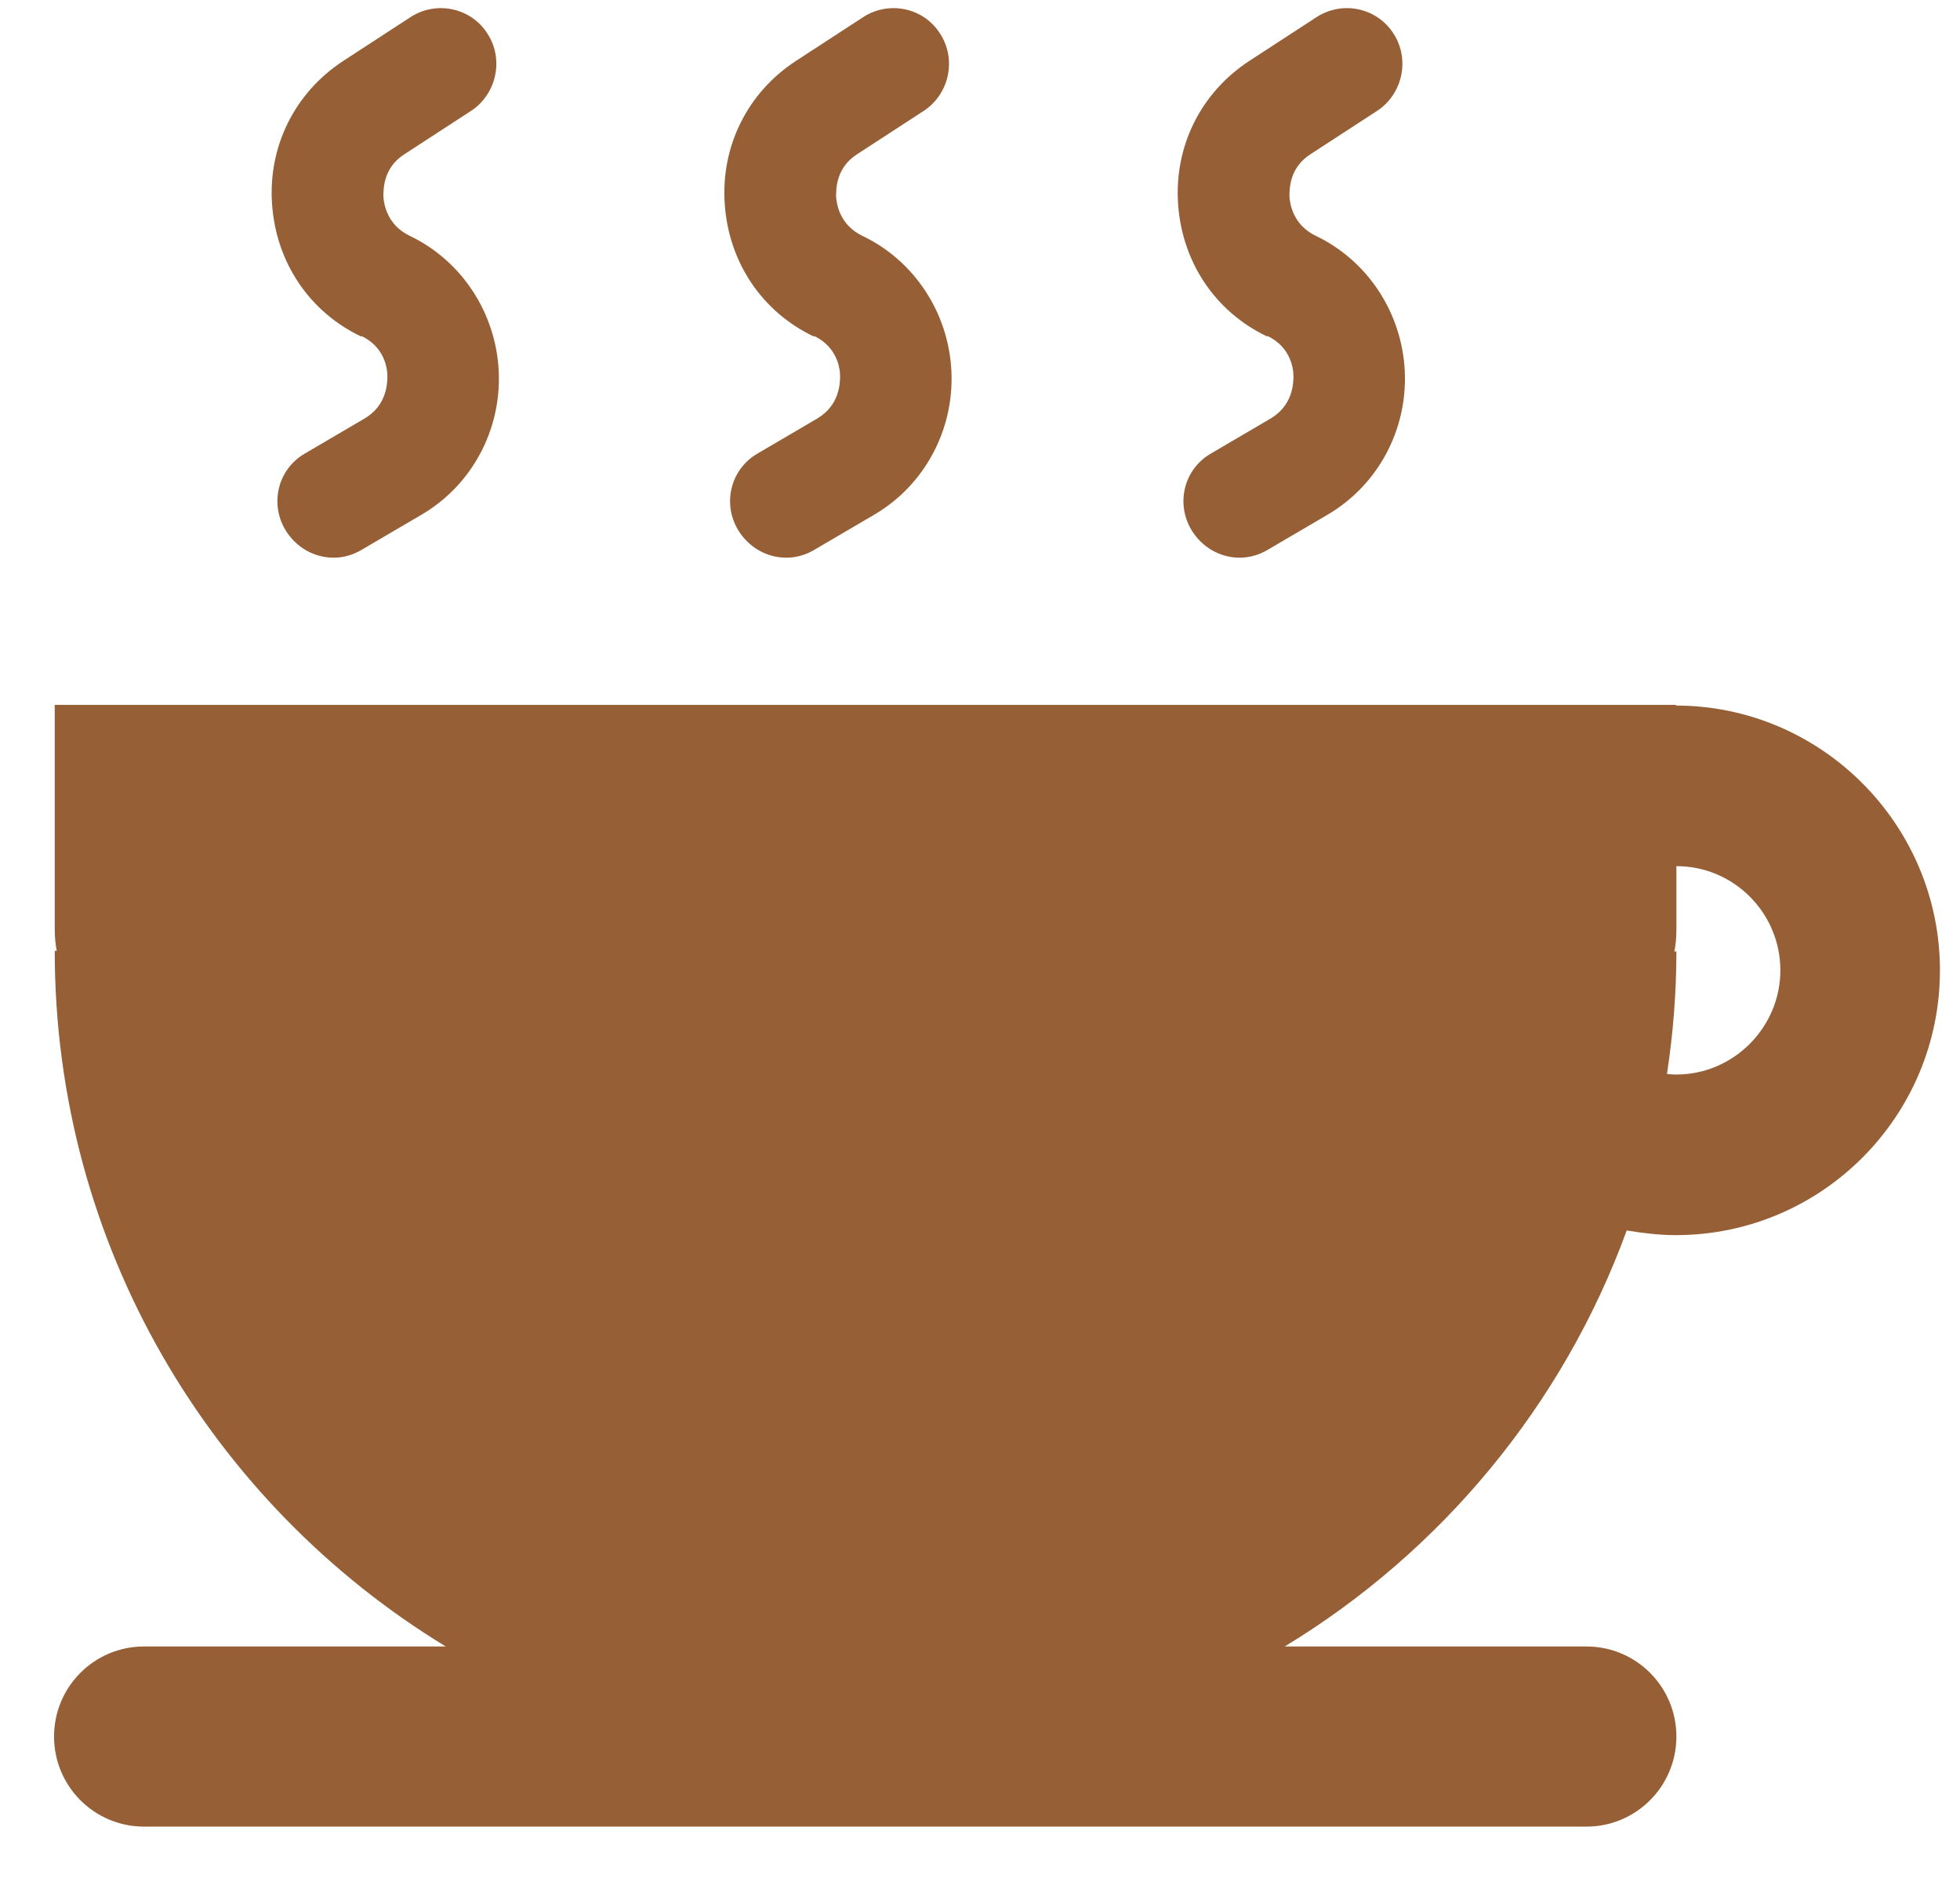 <svg width="26" height="25" viewBox="0 0 26 25" fill="none" xmlns="http://www.w3.org/2000/svg">
<path d="M22.238 9.349H0.726V12.326C0.726 12.424 0.735 12.522 0.753 12.611H0.726C0.726 16.525 2.808 19.948 5.913 21.838H1.909C1.251 21.838 0.717 22.373 0.717 23.032C0.717 23.692 1.251 24.227 1.909 24.227H21.046C21.704 24.227 22.238 23.692 22.238 23.032C22.238 22.373 21.704 21.838 21.046 21.838H17.042C19.115 20.581 20.734 18.637 21.579 16.32C21.793 16.355 22.006 16.382 22.229 16.382C24.168 16.382 25.734 14.804 25.734 12.87C25.734 10.936 24.159 9.358 22.229 9.358L22.238 9.349ZM22.238 14.252C22.238 14.252 22.158 14.252 22.113 14.243C22.193 13.717 22.238 13.173 22.238 12.62H22.211C22.229 12.531 22.238 12.433 22.238 12.335V11.488C23.003 11.488 23.617 12.112 23.617 12.87C23.617 13.628 22.994 14.252 22.238 14.252Z" fill="#965F36"/>
<path d="M4.792 4.455C5.094 4.598 5.139 4.874 5.139 4.99C5.139 5.106 5.121 5.382 4.836 5.551L4.045 6.015C3.689 6.22 3.573 6.675 3.787 7.031C3.929 7.263 4.169 7.397 4.427 7.397C4.552 7.397 4.685 7.361 4.801 7.29L5.593 6.826C6.26 6.434 6.651 5.703 6.616 4.927C6.58 4.152 6.126 3.457 5.433 3.127C5.139 2.984 5.094 2.717 5.086 2.61C5.086 2.503 5.086 2.226 5.361 2.048L6.251 1.469C6.589 1.246 6.687 0.782 6.465 0.444C6.242 0.096 5.779 0.007 5.441 0.23L4.552 0.809C3.911 1.228 3.555 1.941 3.609 2.708C3.662 3.474 4.098 4.134 4.792 4.464V4.455Z" fill="#965F36"/>
<path d="M10.797 4.455C11.099 4.598 11.144 4.874 11.144 4.99C11.144 5.106 11.126 5.382 10.841 5.551L10.05 6.015C9.694 6.22 9.578 6.675 9.792 7.031C9.934 7.263 10.174 7.397 10.432 7.397C10.557 7.397 10.69 7.361 10.806 7.29L11.598 6.826C12.265 6.434 12.656 5.703 12.621 4.927C12.585 4.152 12.131 3.457 11.437 3.127C11.144 2.984 11.099 2.717 11.091 2.61C11.091 2.503 11.091 2.226 11.366 2.048L12.256 1.469C12.594 1.246 12.692 0.782 12.469 0.444C12.247 0.096 11.784 0.007 11.446 0.23L10.557 0.809C9.916 1.228 9.56 1.941 9.614 2.708C9.667 3.474 10.103 4.134 10.797 4.464V4.455Z" fill="#965F36"/>
<path d="M16.811 4.455C17.113 4.598 17.158 4.874 17.158 4.99C17.158 5.106 17.14 5.382 16.855 5.551L16.064 6.015C15.708 6.22 15.592 6.675 15.806 7.031C15.948 7.263 16.188 7.397 16.446 7.397C16.571 7.397 16.704 7.361 16.82 7.29L17.612 6.826C18.279 6.434 18.67 5.703 18.635 4.927C18.599 4.152 18.145 3.457 17.452 3.127C17.158 2.984 17.113 2.717 17.105 2.61C17.105 2.503 17.105 2.226 17.38 2.048L18.27 1.469C18.608 1.246 18.706 0.782 18.484 0.444C18.261 0.096 17.799 0.007 17.46 0.23L16.571 0.809C15.93 1.228 15.574 1.941 15.628 2.708C15.681 3.474 16.117 4.134 16.811 4.464V4.455Z" fill="#965F36"/>
</svg>
